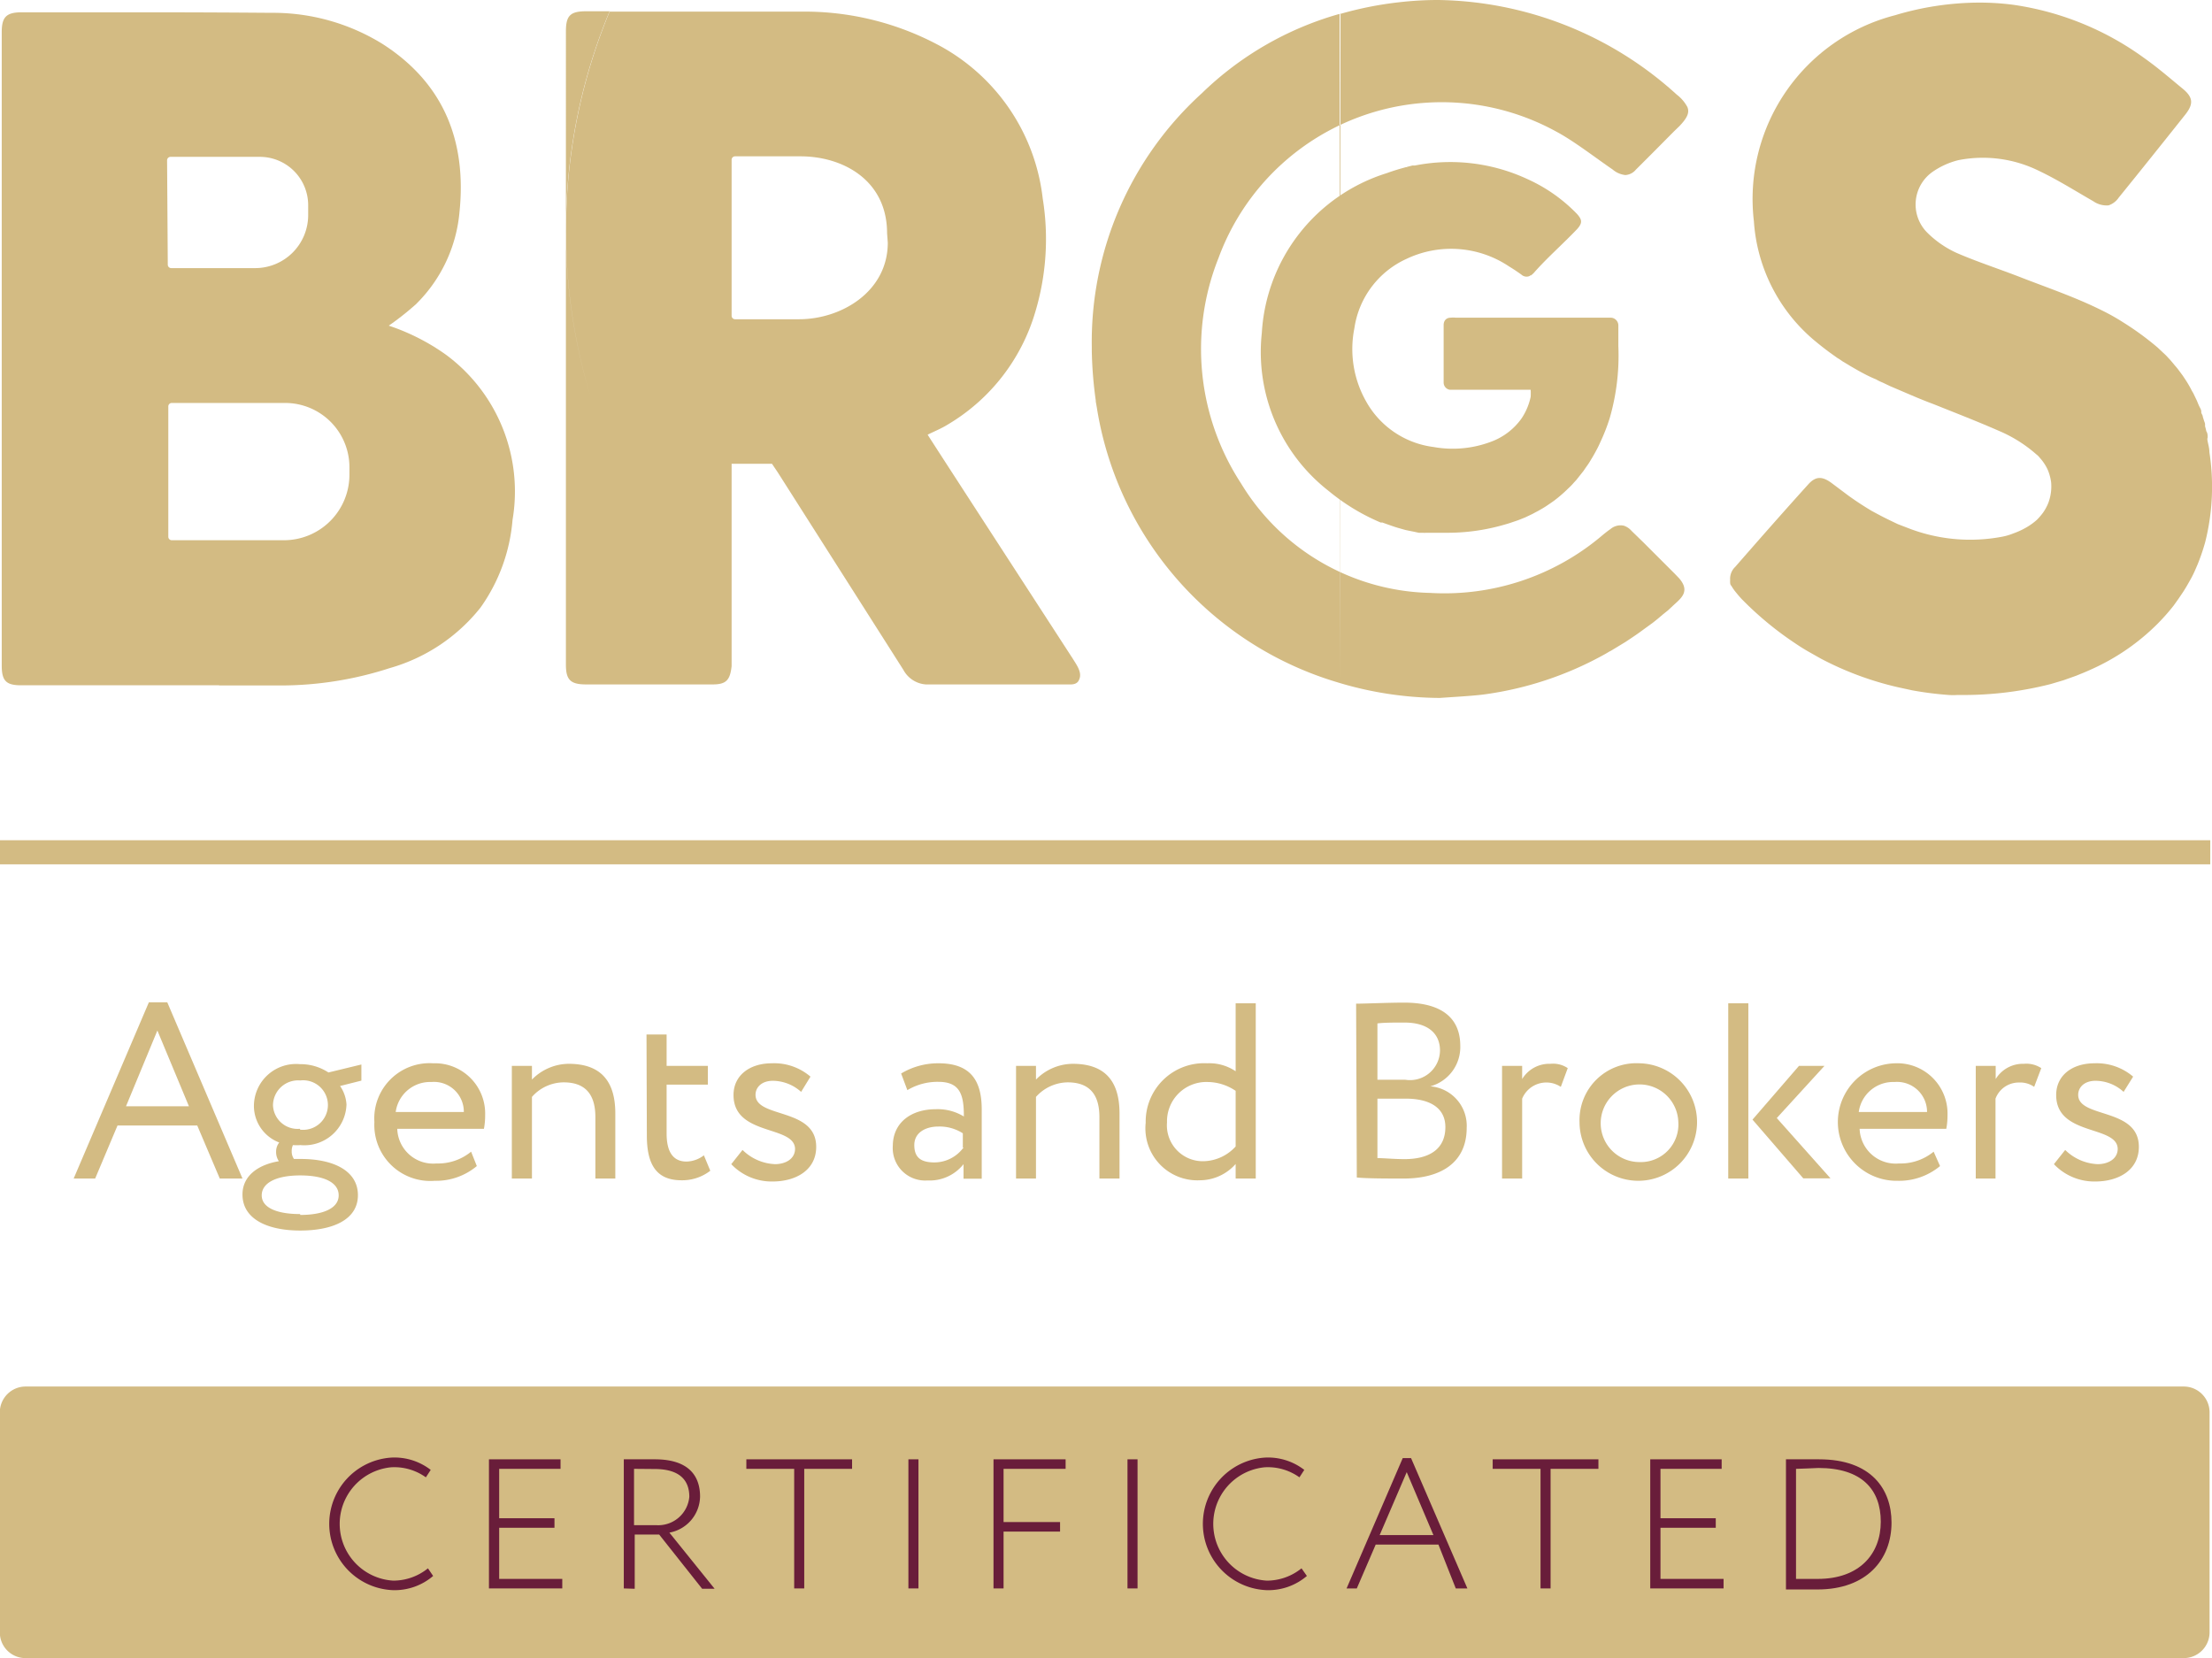 <svg xmlns="http://www.w3.org/2000/svg" xmlns:xlink="http://www.w3.org/1999/xlink" viewBox="0 0 127.62 95.67"><defs><style>.cls-1{fill:none;}.cls-2{fill:#d3bb83;}.cls-3{clip-path:url(#clip-path);}.cls-4{fill:#691d3a;}</style><clipPath id="clip-path" transform="translate(-0.01)"><rect class="cls-1" width="128.07" height="98.14"/></clipPath></defs><title>Recurso 13</title><g id="Capa_2" data-name="Capa 2"><g id="Capa_1-2" data-name="Capa 1"><path class="cls-2" d="M61.9,38c-2.52-3.89-8.3-12.79-8.37-12.92.38-.19.76-.34,1.12-.56A11.22,11.22,0,0,0,59.74,18a14.62,14.62,0,0,0,.43-6.54,11.51,11.51,0,0,0-6-8.85A16.41,16.41,0,0,0,46.3.67q-2.61,0-5.22,0h-5.9A33,33,0,0,0,34.12,23a32.87,32.87,0,0,1-1.46-9.73V38.35c0,.87.26,1.13,1.12,1.14h7.35c.79,0,1-.26,1.09-1.05v-2h0V26.76h2.33c.13.2.26.38.38.57q3.6,5.66,7.2,11.32a1.6,1.6,0,0,0,1.29.84h8.37c.35,0,.45-.19.48-.28C62.46,38.81,62.13,38.37,61.9,38ZM51.23,14c0,2.83-2.68,4.42-5.12,4.42H42.42a.2.2,0,0,1-.2-.2v-9a.2.2,0,0,1,.2-.2h3.77c2.46,0,5,1.38,5,4.44Z" transform="translate(-0.01)"/><path class="cls-2" d="M33.83.65c-.92,0-1.17.25-1.17,1.16V13.29A32.81,32.81,0,0,1,35.18.65Z" transform="translate(-0.01)"/><path class="cls-2" d="M12.65,39.55l3.6,0a20.38,20.38,0,0,0,6.24-1,10.26,10.26,0,0,0,5.24-3.49A10.14,10.14,0,0,0,29.58,30a9.81,9.81,0,0,0-3.85-9.54,12.43,12.43,0,0,0-3.29-1.67A16.41,16.41,0,0,0,24,17.56a8.51,8.51,0,0,0,2.52-5.32c.42-4.09-.9-7.44-4.45-9.71A12,12,0,0,0,15.65.74Q12,.71,8.33.71H1.22C.36.72.11,1,.11,1.86c0,2.25,0,4.5,0,6.75h0q0,14.9,0,29.78c0,.9.25,1.16,1.17,1.15,3.79,0,7.58,0,11.37,0m-3-30.29a.2.2,0,0,1,.21-.2H15a2.79,2.79,0,0,1,2.79,2.79v.57a3.06,3.06,0,0,1-3.07,3.06H9.9a.2.2,0,0,1-.21-.2ZM20.17,27.39a3.78,3.78,0,0,1-3.78,3.78H9.92a.2.2,0,0,1-.2-.2V23.46a.2.2,0,0,1,.2-.21h6.54A3.71,3.71,0,0,1,20.17,27Z" transform="translate(-0.01)"/><path class="cls-2" d="M77.3.82h-.07a18.65,18.65,0,0,0-7.89,4.57A19.38,19.38,0,0,0,63,20v.24a23.59,23.59,0,0,0,.23,2.87v.06l.06.34A19.77,19.77,0,0,0,77.08,39.34h.23m0,0h-.23a20.63,20.63,0,0,0,6,.93c.82-.06,1.65-.1,2.46-.19a19.72,19.72,0,0,0,7.09-2.35c.11-.06.21-.13.32-.18l.84-.51.33-.22c.21-.14.43-.29.63-.44l.62-.45.3-.24.27-.23.3-.24.3-.28.24-.22.11-.11c.41-.41.39-.78,0-1.24l-.27-.28-1.78-1.78-.7-.68a1,1,0,0,0-.45-.3.9.9,0,0,0-.77.2c-.15.1-.41.31-.55.43a14.06,14.06,0,0,1-9.85,3.25,13.09,13.09,0,0,1-10.91-6.32,14.18,14.18,0,0,1-1.3-13A13.72,13.72,0,0,1,89.81,7.6c1,.53,2.3,1.54,3.24,2.18a1.35,1.35,0,0,0,.73.32l0,0,0,0a.85.85,0,0,0,.61-.31l1-1,1.2-1.21.31-.3c.45-.47.6-.78.46-1.11a2.23,2.23,0,0,0-.61-.71A20.88,20.88,0,0,0,83,0a19.44,19.44,0,0,0-2.27.13,20.46,20.46,0,0,0-3.45.69h.07" transform="translate(-0.01)"/><path class="cls-2" d="M91,13.22c.31-.35.3-.53,0-.87a9.25,9.25,0,0,0-2.83-2,10.56,10.56,0,0,0-6.53-.8l-.14,0-.32.08h0c.55,2.66,5.92,5.73,7.14,6.27a1,1,0,0,0,.17-.14C89.25,14.89,90.15,14.11,91,13.22Z" transform="translate(-0.01)"/><path class="cls-2" d="M92.9,18.33H84a1.38,1.38,0,0,0-.29,0c-.26,0-.41.17-.41.43q0,1.65,0,3.3a.42.42,0,0,0,.37.43c.12,0,4.41,0,4.65,0h0a3,3,0,0,1,0,.41,3.55,3.55,0,0,1-.53,1.25h0A3.74,3.74,0,0,1,86,25.5a6.25,6.25,0,0,1-3.29.29,5.2,5.2,0,0,1-3.9-2.66,6.12,6.12,0,0,1-.66-4.19,5.22,5.22,0,0,1,3-4,6,6,0,0,1,5.92.43c.28.17.44.28.71.47a.44.44,0,0,0,.51.07,10.5,10.5,0,0,0-7.14-6.27h0c-.38.1-.75.21-1.13.35a10.28,10.28,0,0,0-7.21,9.22,10.16,10.16,0,0,0,3.86,9.12,12,12,0,0,0,3,1.82h0l.1,0,.22.08.43.15.22.07.46.13.24.05.25.05.28.06.21,0a2,2,0,0,0,.24,0l.23,0,.27,0c.25,0,.51,0,.76,0a11.73,11.73,0,0,0,3.3-.49c.19-.05.38-.12.56-.18h0c.19-.06.37-.14.55-.21h0l.19-.09c.13-.06.26-.12.38-.19l.19-.1h0c.16-.09.32-.18.47-.28s.31-.21.45-.31a7.87,7.87,0,0,0,.82-.71,3.51,3.51,0,0,0,.33-.34l.13-.14h0l.42-.53.15-.22a4.53,4.53,0,0,0,.3-.46h0c.1-.16.19-.32.28-.49h0c.09-.16.17-.33.25-.51a11,11,0,0,0,.53-1.36,13,13,0,0,0,.5-4.16V18.78A.45.45,0,0,0,92.9,18.33Z" transform="translate(-0.01)"/><path class="cls-2" d="M127.48,26.09c0-.21-.06-.42-.1-.62s0-.17,0-.25,0-.23-.08-.34a2.29,2.29,0,0,0-.07-.28l0-.11c0-.09-.05-.17-.07-.25l-.06-.19c0-.08-.06-.15-.09-.24a.25.25,0,0,0,0-.07c0-.11-.08-.22-.13-.33s-.09-.22-.14-.33l-.15-.31a1.28,1.28,0,0,0-.11-.2,6.44,6.44,0,0,0-.42-.72l-.12-.18-.2-.27a3.76,3.76,0,0,0-.25-.31l-.25-.3h0l-.27-.29-.48-.45a16.62,16.62,0,0,0-2-1.46h0a12,12,0,0,0-1.21-.68c-1.52-.76-3.15-1.31-4.74-1.93-1.21-.47-2.45-.87-3.65-1.39a5.83,5.83,0,0,1-1.65-1.13,2.3,2.3,0,0,1,.32-3.58A4.49,4.49,0,0,1,113,9.24a7.31,7.31,0,0,1,4.67.63c1.07.51,2.08,1.15,3.11,1.74a1.35,1.35,0,0,0,.88.24,29.34,29.34,0,0,0-1.92-5.67,29.34,29.34,0,0,1,1.92,5.67,1.15,1.15,0,0,0,.59-.45c1.29-1.59,2.56-3.18,3.84-4.79.49-.62.45-1-.16-1.5s-1.44-1.22-2.21-1.76A16.91,16.91,0,0,0,116.19.28c.38.48.73,1,1.08,1.49-.35-.51-.7-1-1.08-1.49a15,15,0,0,0-2-.13,17,17,0,0,0-4.85.73,10.95,10.95,0,0,0-8.14,11.89,9.82,9.82,0,0,0,3.51,6.89c.29.24.58.47.88.69h0l.42.3a2.9,2.9,0,0,1,.29.19l.48.29.47.27c.31.17.63.34,1,.49a2.53,2.53,0,0,0,.37.18l.44.21,1.24.53c.42.18.84.35,1.27.51,1.27.51,2.54,1,3.79,1.55a7.91,7.91,0,0,1,2.14,1.35,1,1,0,0,1,.2.2,2.68,2.68,0,0,1,.45.68,2.8,2.8,0,0,1,.2.74,2.68,2.68,0,0,1-.12,1.05,1.88,1.88,0,0,1-.12.3,2.58,2.58,0,0,1-.25.42,3.9,3.9,0,0,1-.33.38,3.5,3.5,0,0,1-.43.33,4.32,4.32,0,0,1-.94.46,3.18,3.18,0,0,1-.6.18,9.88,9.88,0,0,1-5.54-.52l-.52-.2L109,30c-.33-.16-.65-.33-1-.52-.47-.28-.93-.58-1.37-.9l-.88-.66c-.57-.44-.95-.47-1.39,0l-.09.1c-1.4,1.55-2.78,3.12-4.15,4.69a.94.94,0,0,0-.29.75,1,1,0,0,0,0,.17s0,.11.07.17a2.85,2.85,0,0,0,.17.26h0c.14.18.29.36.45.53l.17.17a19.14,19.14,0,0,0,2.85,2.33c.25.17.5.33.76.48l.76.43a18.33,18.33,0,0,0,4.44,1.65l.83.18a19.38,19.38,0,0,0,2.13.27,3.59,3.59,0,0,0,.47,0h0l.39,0a20.26,20.26,0,0,0,5-.63l.74-.22.73-.26c.27-.11.55-.22.81-.34a12.75,12.75,0,0,0,3.93-2.7,12.09,12.09,0,0,0,.88-1l.28-.39.27-.4c.17-.26.32-.53.47-.8s.26-.54.38-.82a11.86,11.86,0,0,0,.43-1.27A13.09,13.09,0,0,0,127.48,26.09Z" transform="translate(-0.01)"/><g class="cls-3"><path class="cls-2" d="M126,95.67H1.49A1.48,1.48,0,0,1,0,94.19V81.47A1.49,1.49,0,0,1,1.49,80H126a1.49,1.49,0,0,1,1.49,1.49V94.19A1.49,1.49,0,0,1,126,95.67" transform="translate(-0.01)"/><rect class="cls-2" y="48.48" width="127.52" height="1.39"/></g><path class="cls-4" d="M25,90.93a3.42,3.42,0,0,1-2.31.82,3.83,3.83,0,0,1-.09-7.65,3.42,3.42,0,0,1,2.26.71l-.28.43a3.12,3.12,0,0,0-2-.58,3.28,3.28,0,0,0,.12,6.54,3.18,3.18,0,0,0,2-.71Z" transform="translate(-0.01)"/><path class="cls-4" d="M28.22,84.2h4.13v.55H28.81V87.6H32v.55H28.81V91.1h3.64v.55H28.22Z" transform="translate(-0.01)"/><path class="cls-4" d="M36,91.65V84.2l1.79,0c2,0,2.61,1,2.61,2.15a2.15,2.15,0,0,1-1.77,2.08l2.61,3.24h-.72l-2.48-3.13H36.63v3.13Zm.59-6.9V88h1.29a1.8,1.8,0,0,0,1.9-1.64c0-.91-.51-1.6-2-1.6Z" transform="translate(-0.01)"/><path class="cls-4" d="M43.07,84.2h6.1v.55H46.41v6.9h-.58v-6.9H43.07Z" transform="translate(-0.01)"/><path class="cls-4" d="M52.42,84.2H53v7.45h-.58Z" transform="translate(-0.01)"/><path class="cls-4" d="M57.33,84.2h4.16v.55H57.91v3.07h3.26v.55H57.91v3.28h-.58Z" transform="translate(-0.01)"/><path class="cls-4" d="M65.06,84.2h.58v7.45h-.58Z" transform="translate(-0.01)"/><path class="cls-4" d="M75.41,90.93a3.42,3.42,0,0,1-2.31.82A3.83,3.83,0,0,1,73,84.1a3.42,3.42,0,0,1,2.26.71l-.28.43a3.12,3.12,0,0,0-2-.58,3.28,3.28,0,0,0,.12,6.54,3.18,3.18,0,0,0,2-.71Z" transform="translate(-0.01)"/><path class="cls-4" d="M80.94,84.13h.48l3.25,7.52H84L83,89.12H79.38l-1.09,2.53H77.7Zm-1.33,4.44h3.1l-1.54-3.63Z" transform="translate(-0.01)"/><path class="cls-4" d="M86.13,84.2h6.1v.55H89.47v6.9h-.58v-6.9H86.13Z" transform="translate(-0.01)"/><path class="cls-4" d="M95.22,84.2h4.12v.55H95.81V87.6H99v.55H95.81V91.1h3.64v.55H95.22Z" transform="translate(-0.01)"/><path class="cls-4" d="M103.05,84.2h.12c.53,0,1.14,0,1.79,0,3,0,4.18,1.71,4.18,3.65,0,2.13-1.43,3.86-4.27,3.86-.54,0-1.13,0-1.73,0h-.09Zm.58.55V91.1l1.26,0c2.4,0,3.63-1.44,3.63-3.3s-1.1-3.1-3.59-3.1C104.38,84.72,104.08,84.74,103.63,84.75Z" transform="translate(-0.01)"/><path class="cls-2" d="M8.6,57.83H9.66L14,68H12.69l-1.3-3.06H6.79L5.5,68H4.26Zm-1.32,6h3.63L9.09,59.46Z" transform="translate(-0.01)"/><path class="cls-2" d="M16.1,67a.93.93,0,0,1-.16-.54.84.84,0,0,1,.18-.54,2.26,2.26,0,0,1-1.46-2.14,2.43,2.43,0,0,1,2.65-2.38,2.94,2.94,0,0,1,1.65.48l1.9-.46,0,.93-1.23.31A2.08,2.08,0,0,1,20,63.73a2.43,2.43,0,0,1-2.66,2.34,3.17,3.17,0,0,1-.43,0,.8.8,0,0,0-.07.36.74.74,0,0,0,.13.44l.39,0c1.89,0,3.3.68,3.3,2.09S19.22,71,17.33,71,14,70.34,14,68.92C14,67.87,14.86,67.21,16.1,67Zm1.23,3.1c1.34,0,2.22-.39,2.22-1.13s-.84-1.15-2.22-1.15-2.22.43-2.22,1.15S16,70.05,17.33,70.05Zm0-4.92a1.43,1.43,0,1,0,0-2.84,1.45,1.45,0,0,0-1.57,1.44A1.42,1.42,0,0,0,17.31,65.13Z" transform="translate(-0.01)"/><path class="cls-2" d="M27.52,67.28a3.66,3.66,0,0,1-2.43.85,3.23,3.23,0,0,1-3.48-3.39A3.19,3.19,0,0,1,25,61.35a2.9,2.9,0,0,1,3,3,4,4,0,0,1-.07.78h-5a2.07,2.07,0,0,0,2.26,2,3,3,0,0,0,2-.68Zm-4.68-3.12h3.93a1.72,1.72,0,0,0-1.87-1.73A2,2,0,0,0,22.84,64.16Z" transform="translate(-0.01)"/><path class="cls-2" d="M29.54,61.5H30.7v.79a3,3,0,0,1,2.12-.91c1.68,0,2.69.82,2.69,2.86V68H34.36V64.45c0-1.35-.62-2-1.83-2a2.46,2.46,0,0,0-1.83.84V68H29.54Z" transform="translate(-0.01)"/><path class="cls-2" d="M37.31,59.69h1.16V61.5h2.38v1.08H38.47V65.4c0,1,.33,1.62,1.15,1.62a1.7,1.7,0,0,0,1-.36l.37.89a2.65,2.65,0,0,1-1.66.55c-1.46,0-2-.92-2-2.58Z" transform="translate(-0.01)"/><path class="cls-2" d="M42.33,63.18c0-1.13.93-1.83,2.21-1.83a3.22,3.22,0,0,1,2.23.77l-.54.88a2.46,2.46,0,0,0-1.63-.64c-.65,0-1,.38-1,.81,0,1.37,3.5.72,3.5,3,0,1.37-1.21,2-2.51,2a3.21,3.21,0,0,1-2.39-1l.65-.82a2.84,2.84,0,0,0,1.87.82c.61,0,1.16-.3,1.16-.89C45.84,64.91,42.33,65.56,42.33,63.18Z" transform="translate(-0.01)"/><path class="cls-2" d="M52,61.94a4.14,4.14,0,0,1,2.16-.59c1.85,0,2.49,1,2.49,2.66v4H55.6v-.84a2.49,2.49,0,0,1-2.08.94,1.87,1.87,0,0,1-2-2C51.53,64.76,52.59,64,54,64a2.89,2.89,0,0,1,1.62.42c0-1.21-.19-2-1.47-2a3.38,3.38,0,0,0-1.79.48Zm3.56,4.27v-.82A2.47,2.47,0,0,0,54.14,65c-.69,0-1.38.32-1.38,1.07s.42,1,1.17,1A2.09,2.09,0,0,0,55.6,66.21Z" transform="translate(-0.01)"/><path class="cls-2" d="M58.63,61.5h1.15v.79a3,3,0,0,1,2.12-.91c1.69,0,2.7.82,2.7,2.86V68H63.44V64.45c0-1.35-.62-2-1.83-2a2.49,2.49,0,0,0-1.83.84V68H58.63Z" transform="translate(-0.01)"/><path class="cls-2" d="M71.3,67.16a2.77,2.77,0,0,1-2.06.94,3,3,0,0,1-3.13-3.32,3.37,3.37,0,0,1,3.55-3.43,2.72,2.72,0,0,1,1.64.46V57.89h1.16V68H71.3Zm0-1V62.94a2.92,2.92,0,0,0-1.6-.51,2.27,2.27,0,0,0-2.36,2.33A2.07,2.07,0,0,0,69.46,67,2.58,2.58,0,0,0,71.3,66.15Z" transform="translate(-0.01)"/><path class="cls-2" d="M78.25,57.91c.56,0,1.83-.06,2.77-.06,2.41,0,3.24,1.09,3.24,2.49a2.35,2.35,0,0,1-1.73,2.34v0a2.28,2.28,0,0,1,2.1,2.39C84.63,67.15,83.05,68,81,68c-.89,0-2.12,0-2.71-.06Zm1.23,1.14V62.3h1.61a1.73,1.73,0,0,0,2-1.68c0-1-.71-1.62-2.05-1.62C80.46,59,79.84,59,79.48,59.05Zm0,4.34v3.43c.33,0,1,.06,1.55.06,1.49,0,2.37-.61,2.37-1.85,0-1.07-.84-1.64-2.29-1.64Z" transform="translate(-0.01)"/><path class="cls-2" d="M86.67,61.5h1.16v.76a1.83,1.83,0,0,1,1.63-.88,1.51,1.51,0,0,1,1,.25l-.4,1.08a1.51,1.51,0,0,0-2.23.68V68H86.67Z" transform="translate(-0.01)"/><path class="cls-2" d="M94.6,61.35a3.39,3.39,0,1,1-3.46,3.39A3.28,3.28,0,0,1,94.6,61.35Zm0,5.7a2.17,2.17,0,0,0,2.24-2.31,2.24,2.24,0,1,0-2.24,2.31Z" transform="translate(-0.01)"/><path class="cls-2" d="M99.72,57.89h1.16V68H99.72Zm2.8,6.62,3.1,3.48h-1.57l-2.93-3.39,2.68-3.1h1.47Z" transform="translate(-0.01)"/><path class="cls-2" d="M111.94,67.28a3.69,3.69,0,0,1-2.44.85,3.39,3.39,0,1,1-.13-6.78,2.9,2.9,0,0,1,3,3,4,4,0,0,1-.07.78h-5a2.08,2.08,0,0,0,2.27,2,3,3,0,0,0,2-.68Zm-4.69-3.12h3.94a1.73,1.73,0,0,0-1.88-1.73A2,2,0,0,0,107.25,64.16Z" transform="translate(-0.01)"/><path class="cls-2" d="M114,61.5h1.15v.76a1.84,1.84,0,0,1,1.63-.88,1.56,1.56,0,0,1,1,.25l-.41,1.08a1.4,1.4,0,0,0-.88-.25,1.43,1.43,0,0,0-1.35.93V68H114Z" transform="translate(-0.01)"/><path class="cls-2" d="M118.64,63.18c0-1.13.92-1.83,2.21-1.83a3.24,3.24,0,0,1,2.23.77l-.55.88a2.41,2.41,0,0,0-1.62-.64c-.65,0-1,.38-1,.81,0,1.37,3.5.72,3.5,3,0,1.37-1.21,2-2.51,2a3.21,3.21,0,0,1-2.39-1l.65-.82a2.84,2.84,0,0,0,1.87.82c.61,0,1.16-.3,1.16-.89C122.15,64.91,118.64,65.56,118.64,63.18Z" transform="translate(-0.01)"/></g></g></svg>